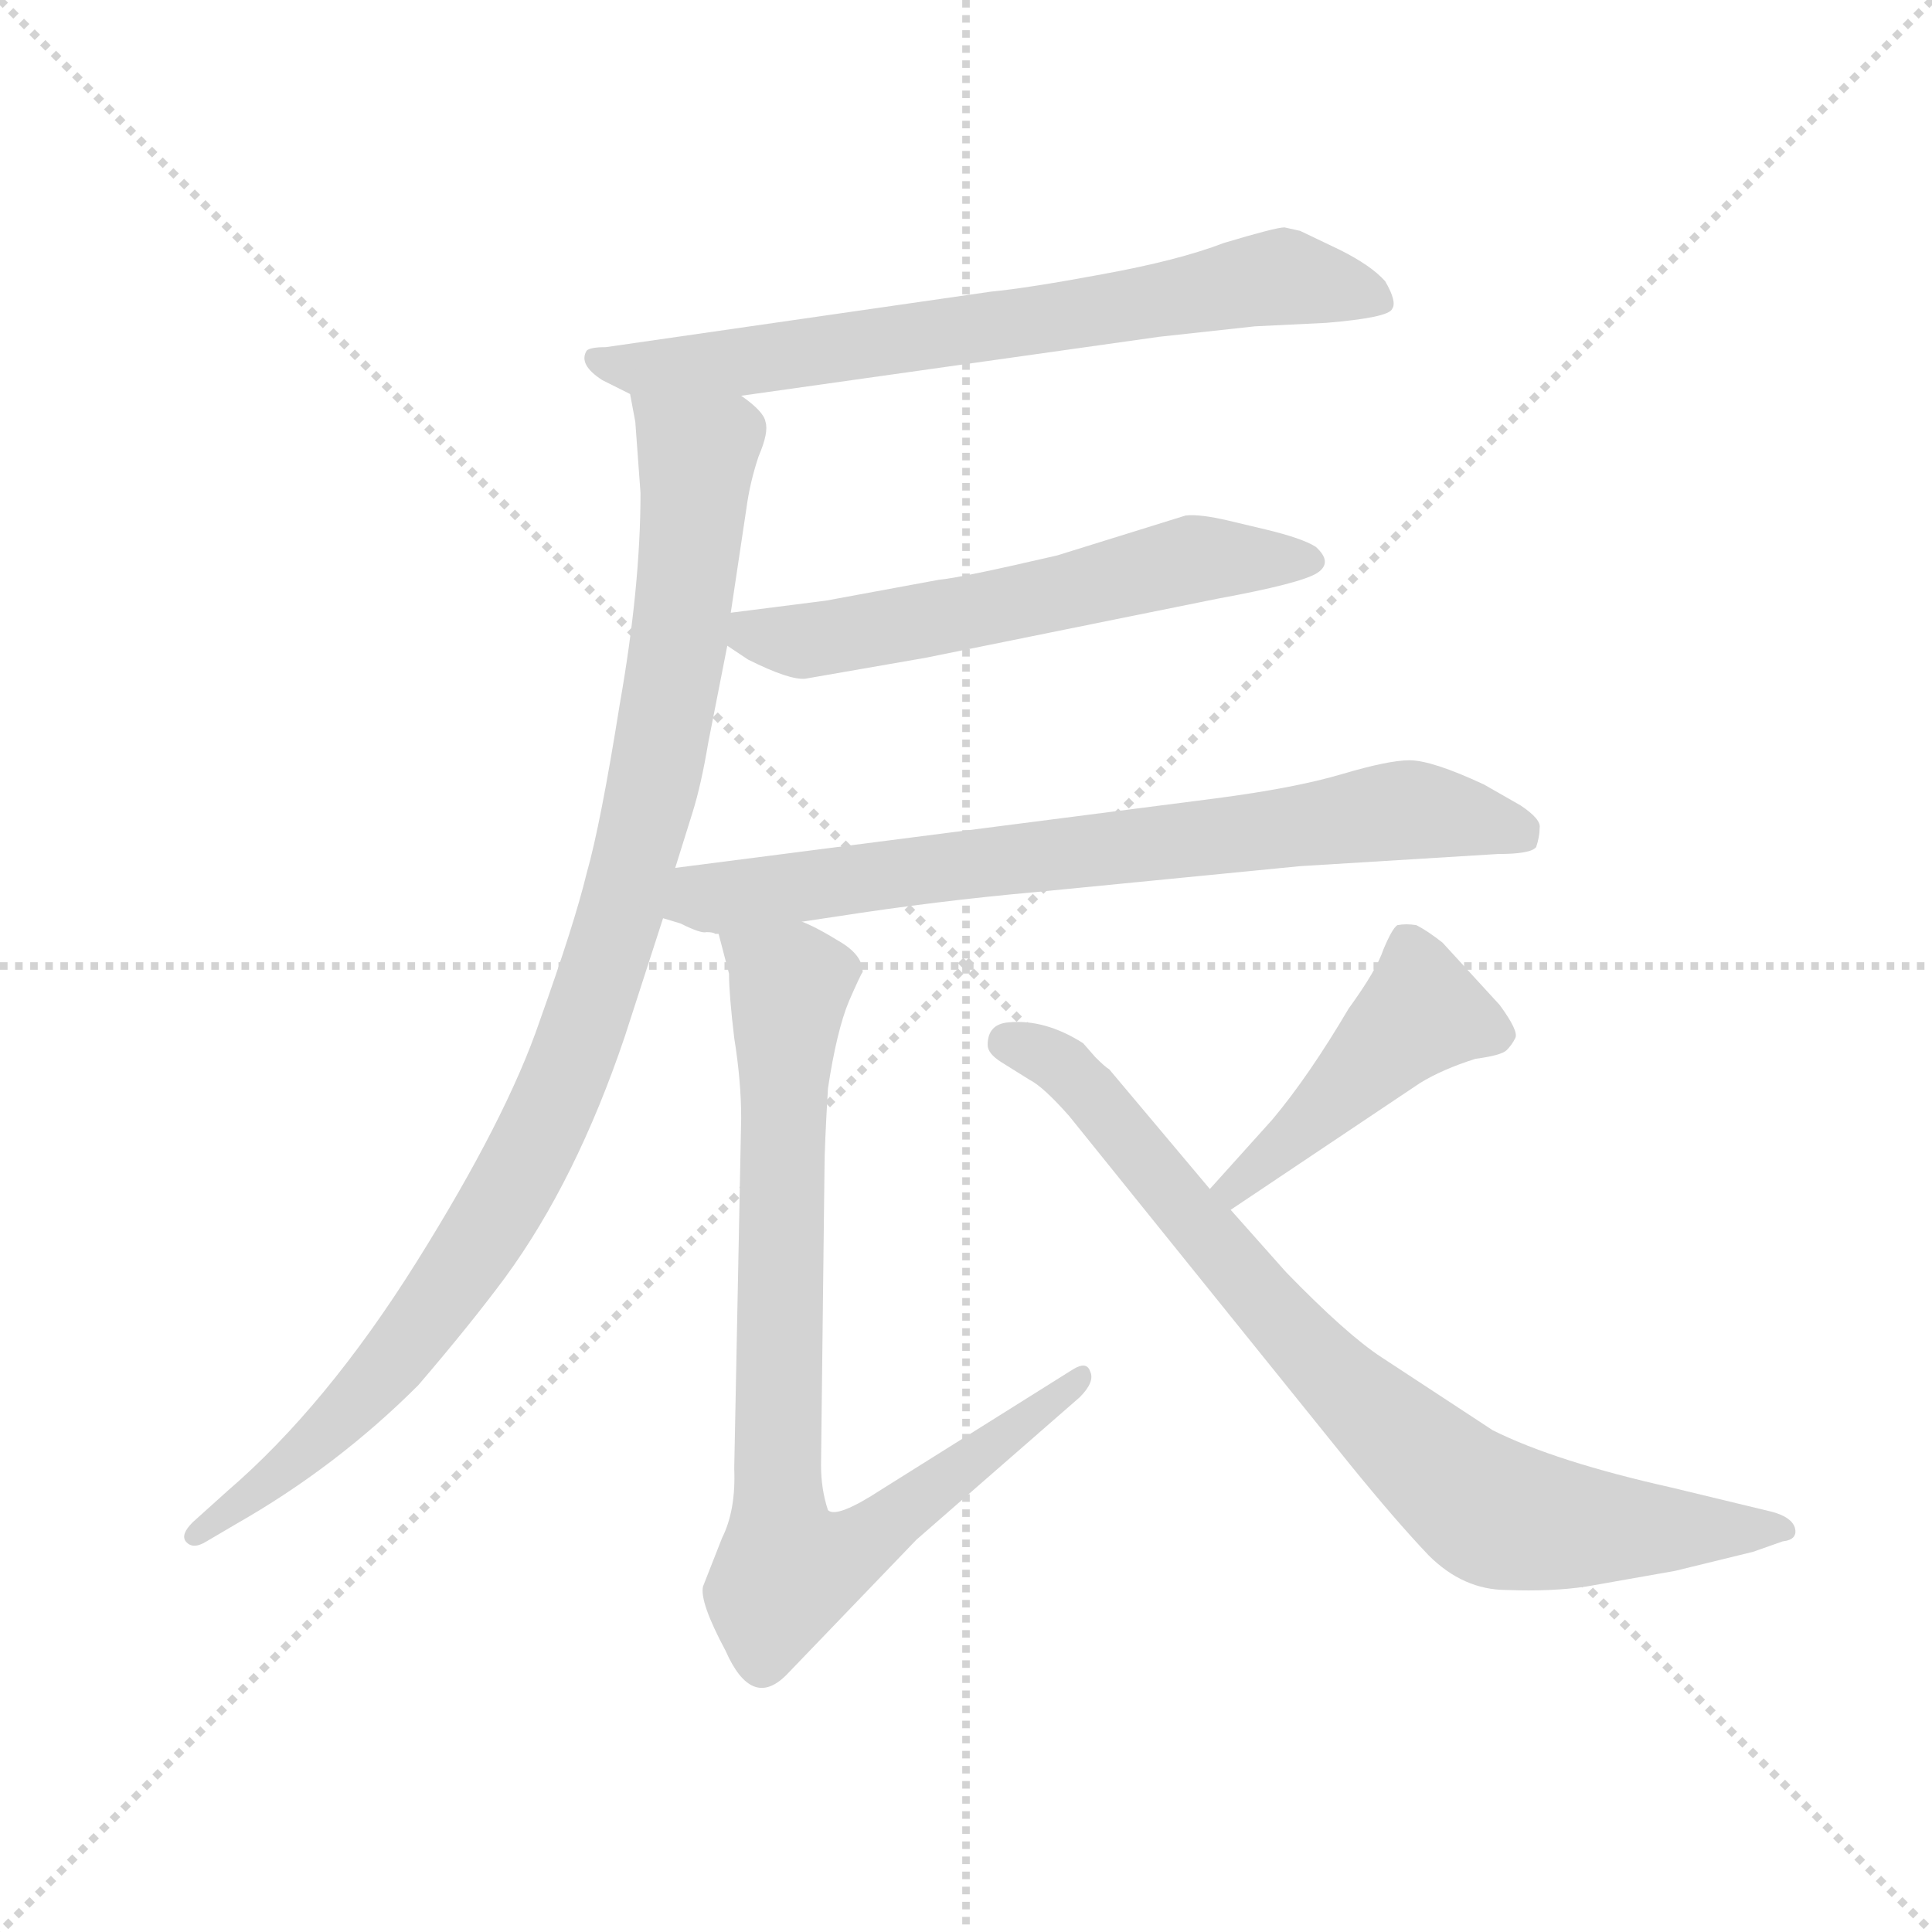 <svg version="1.1" viewBox="0 0 1024 1024" xmlns="http://www.w3.org/2000/svg">
  <g stroke="lightgray" stroke-dasharray="1,1" stroke-width="1" transform="scale(4, 4)">
    <line x1="0" y1="0" x2="256" y2="256"></line>
    <line x1="256" y1="0" x2="0" y2="256"></line>
    <line x1="128" y1="0" x2="128" y2="256"></line>
    <line x1="0" y1="128" x2="256" y2="128"></line>
  </g>
  <g transform="scale(0.92, -0.92) translate(60, -850)">
    <style type="text/css">
      
        @keyframes keyframes0 {
          from {
            stroke: blue;
            stroke-dashoffset: 715;
            stroke-width: 128;
          }
          70% {
            animation-timing-function: step-end;
            stroke: blue;
            stroke-dashoffset: 0;
            stroke-width: 128;
          }
          to {
            stroke: black;
            stroke-width: 1024;
          }
        }
        #make-me-a-hanzi-animation-0 {
          animation: keyframes0 0.832s both;
          animation-delay: 0s;
          animation-timing-function: linear;
        }
      
        @keyframes keyframes1 {
          from {
            stroke: blue;
            stroke-dashoffset: 1014;
            stroke-width: 128;
          }
          77% {
            animation-timing-function: step-end;
            stroke: blue;
            stroke-dashoffset: 0;
            stroke-width: 128;
          }
          to {
            stroke: black;
            stroke-width: 1024;
          }
        }
        #make-me-a-hanzi-animation-1 {
          animation: keyframes1 1.075s both;
          animation-delay: 0.832s;
          animation-timing-function: linear;
        }
      
        @keyframes keyframes2 {
          from {
            stroke: blue;
            stroke-dashoffset: 588;
            stroke-width: 128;
          }
          66% {
            animation-timing-function: step-end;
            stroke: blue;
            stroke-dashoffset: 0;
            stroke-width: 128;
          }
          to {
            stroke: black;
            stroke-width: 1024;
          }
        }
        #make-me-a-hanzi-animation-2 {
          animation: keyframes2 0.729s both;
          animation-delay: 1.907s;
          animation-timing-function: linear;
        }
      
        @keyframes keyframes3 {
          from {
            stroke: blue;
            stroke-dashoffset: 751;
            stroke-width: 128;
          }
          71% {
            animation-timing-function: step-end;
            stroke: blue;
            stroke-dashoffset: 0;
            stroke-width: 128;
          }
          to {
            stroke: black;
            stroke-width: 1024;
          }
        }
        #make-me-a-hanzi-animation-3 {
          animation: keyframes3 0.861s both;
          animation-delay: 2.636s;
          animation-timing-function: linear;
        }
      
        @keyframes keyframes4 {
          from {
            stroke: blue;
            stroke-dashoffset: 839;
            stroke-width: 128;
          }
          73% {
            animation-timing-function: step-end;
            stroke: blue;
            stroke-dashoffset: 0;
            stroke-width: 128;
          }
          to {
            stroke: black;
            stroke-width: 1024;
          }
        }
        #make-me-a-hanzi-animation-4 {
          animation: keyframes4 0.933s both;
          animation-delay: 3.497s;
          animation-timing-function: linear;
        }
      
        @keyframes keyframes5 {
          from {
            stroke: blue;
            stroke-dashoffset: 455;
            stroke-width: 128;
          }
          60% {
            animation-timing-function: step-end;
            stroke: blue;
            stroke-dashoffset: 0;
            stroke-width: 128;
          }
          to {
            stroke: black;
            stroke-width: 1024;
          }
        }
        #make-me-a-hanzi-animation-5 {
          animation: keyframes5 0.62s both;
          animation-delay: 4.43s;
          animation-timing-function: linear;
        }
      
        @keyframes keyframes6 {
          from {
            stroke: blue;
            stroke-dashoffset: 813;
            stroke-width: 128;
          }
          73% {
            animation-timing-function: step-end;
            stroke: blue;
            stroke-dashoffset: 0;
            stroke-width: 128;
          }
          to {
            stroke: black;
            stroke-width: 1024;
          }
        }
        #make-me-a-hanzi-animation-6 {
          animation: keyframes6 0.912s both;
          animation-delay: 5.05s;
          animation-timing-function: linear;
        }
      
    </style>
    
      <path d="M 367 622 L 608 656 L 663 662 L 704 664 Q 740 667 742 672 Q 745 676 738 688 Q 730 697 712 706 L 689 717 L 680 719 Q 675 719 645 710 Q 619 700 575 692 Q 532 684 511 682 L 289 650 Q 280 650 278 648 Q 273 640 287 631 L 303 623 L 367 622 Z" fill="lightgray"></path>
    
      <path d="M 361 497 L 370 557 Q 372 572 377 587 Q 383 601 381 607 Q 380 613 367 622 C 348 645 298 653 303 623 L 306 607 L 309 566 Q 309 512 297 444 Q 286 375 278 347 Q 271 318 251 262 Q 232 206 180 123 Q 128 40 71 -9 L 51 -27 Q 44 -34 47 -38 Q 51 -43 59 -38 L 76 -28 Q 134 5 181 52 Q 211 87 231 114 Q 272 170 300 253 L 322 321 L 329 350 L 339 382 Q 344 398 348 422 L 359 478 L 361 497 Z" fill="lightgray"></path>
    
      <path d="M 416 504 L 361 497 C 335 494 335 494 359 478 L 371 470 Q 395 458 404 459 L 473 471 L 641 505 Q 690 514 699 520 Q 708 526 698 535 Q 690 540 669 545 L 648 550 Q 631 554 623 553 L 549 530 Q 493 517 481 516 L 416 504 Z" fill="lightgray"></path>
    
      <path d="M 322 321 L 332 318 Q 344 312 347 313 Q 351 313 352 312 L 354 312 L 402 319 L 422 322 Q 480 331 536 336 L 689 351 L 803 358 Q 822 358 825 362 Q 827 368 827 373 Q 828 378 816 386 L 795 398 Q 765 412 752 412 Q 740 412 713 404 Q 686 396 640 390 L 329 350 C 299 346 294 331 322 321 Z" fill="lightgray"></path>
    
      <path d="M 354 312 L 360 289 Q 360 277 363 252 Q 367 227 367 206 L 363 4 Q 364 -20 356 -36 L 345 -64 Q 343 -73 358 -101 Q 373 -135 393 -115 L 468 -37 L 562 45 Q 571 54 568 60 Q 566 66 558 61 L 448 -8 Q 422 -25 417 -20 Q 413 -8 413 6 L 415 177 Q 415 189 417 223 Q 422 256 429 273 Q 436 289 437 290 Q 437 300 423 308 Q 410 316 402 319 C 375 333 346 341 354 312 Z" fill="lightgray"></path>
    
      <path d="M 649 153 L 758 226 Q 771 234 790 240 Q 805 242 808 245 Q 811 248 813 252 Q 815 256 804 271 L 771 307 Q 762 314 756 317 Q 750 318 745 317 Q 742 315 737 303 Q 733 291 717 269 Q 694 230 673 205 L 637 165 C 617 143 624 136 649 153 Z" fill="lightgray"></path>
    
      <path d="M 509 248 Q 509 243 517 238 L 533 228 Q 541 224 556 207 L 718 6 Q 744 -26 763 -46 Q 783 -66 808 -66 Q 834 -67 854 -64 L 905 -55 L 950 -44 L 967 -38 Q 976 -37 974 -30 Q 972 -24 961 -21 L 903 -7 Q 836 8 800 26 L 736 68 Q 716 81 681 117 L 649 153 L 637 165 L 579 234 Q 577 235 571 241 L 564 249 Q 542 263 521 261 Q 509 260 509 248 Z" fill="lightgray"></path>
    
    
      <clipPath id="make-me-a-hanzi-clip-0">
        <path d="M 367 622 L 608 656 L 663 662 L 704 664 Q 740 667 742 672 Q 745 676 738 688 Q 730 697 712 706 L 689 717 L 680 719 Q 675 719 645 710 Q 619 700 575 692 Q 532 684 511 682 L 289 650 Q 280 650 278 648 Q 273 640 287 631 L 303 623 L 367 622 Z"></path>
      </clipPath>
      <path clip-path="url(#make-me-a-hanzi-clip-0)" d="M 284 644 L 310 637 L 372 642 L 680 691 L 736 675" fill="none" id="make-me-a-hanzi-animation-0" stroke-dasharray="587 1174" stroke-linecap="round"></path>
    
      <clipPath id="make-me-a-hanzi-clip-1">
        <path d="M 361 497 L 370 557 Q 372 572 377 587 Q 383 601 381 607 Q 380 613 367 622 C 348 645 298 653 303 623 L 306 607 L 309 566 Q 309 512 297 444 Q 286 375 278 347 Q 271 318 251 262 Q 232 206 180 123 Q 128 40 71 -9 L 51 -27 Q 44 -34 47 -38 Q 51 -43 59 -38 L 76 -28 Q 134 5 181 52 Q 211 87 231 114 Q 272 170 300 253 L 322 321 L 329 350 L 339 382 Q 344 398 348 422 L 359 478 L 361 497 Z"></path>
      </clipPath>
      <path clip-path="url(#make-me-a-hanzi-clip-1)" d="M 309 620 L 342 588 L 337 524 L 321 419 L 275 253 L 230 156 L 172 72 L 112 10 L 53 -34" fill="none" id="make-me-a-hanzi-animation-1" stroke-dasharray="886 1772" stroke-linecap="round"></path>
    
      <clipPath id="make-me-a-hanzi-clip-2">
        <path d="M 416 504 L 361 497 C 335 494 335 494 359 478 L 371 470 Q 395 458 404 459 L 473 471 L 641 505 Q 690 514 699 520 Q 708 526 698 535 Q 690 540 669 545 L 648 550 Q 631 554 623 553 L 549 530 Q 493 517 481 516 L 416 504 Z"></path>
      </clipPath>
      <path clip-path="url(#make-me-a-hanzi-clip-2)" d="M 369 491 L 374 484 L 407 481 L 628 528 L 692 527" fill="none" id="make-me-a-hanzi-animation-2" stroke-dasharray="460 920" stroke-linecap="round"></path>
    
      <clipPath id="make-me-a-hanzi-clip-3">
        <path d="M 322 321 L 332 318 Q 344 312 347 313 Q 351 313 352 312 L 354 312 L 402 319 L 422 322 Q 480 331 536 336 L 689 351 L 803 358 Q 822 358 825 362 Q 827 368 827 373 Q 828 378 816 386 L 795 398 Q 765 412 752 412 Q 740 412 713 404 Q 686 396 640 390 L 329 350 C 299 346 294 331 322 321 Z"></path>
      </clipPath>
      <path clip-path="url(#make-me-a-hanzi-clip-3)" d="M 329 327 L 741 383 L 777 381 L 818 369" fill="none" id="make-me-a-hanzi-animation-3" stroke-dasharray="623 1246" stroke-linecap="round"></path>
    
      <clipPath id="make-me-a-hanzi-clip-4">
        <path d="M 354 312 L 360 289 Q 360 277 363 252 Q 367 227 367 206 L 363 4 Q 364 -20 356 -36 L 345 -64 Q 343 -73 358 -101 Q 373 -135 393 -115 L 468 -37 L 562 45 Q 571 54 568 60 Q 566 66 558 61 L 448 -8 Q 422 -25 417 -20 Q 413 -8 413 6 L 415 177 Q 415 189 417 223 Q 422 256 429 273 Q 436 289 437 290 Q 437 300 423 308 Q 410 316 402 319 C 375 333 346 341 354 312 Z"></path>
      </clipPath>
      <path clip-path="url(#make-me-a-hanzi-clip-4)" d="M 361 308 L 395 280 L 388 58 L 393 -54 L 437 -39 L 563 57" fill="none" id="make-me-a-hanzi-animation-4" stroke-dasharray="711 1422" stroke-linecap="round"></path>
    
      <clipPath id="make-me-a-hanzi-clip-5">
        <path d="M 649 153 L 758 226 Q 771 234 790 240 Q 805 242 808 245 Q 811 248 813 252 Q 815 256 804 271 L 771 307 Q 762 314 756 317 Q 750 318 745 317 Q 742 315 737 303 Q 733 291 717 269 Q 694 230 673 205 L 637 165 C 617 143 624 136 649 153 Z"></path>
      </clipPath>
      <path clip-path="url(#make-me-a-hanzi-clip-5)" d="M 803 254 L 758 266 L 684 193 L 651 166 L 645 167" fill="none" id="make-me-a-hanzi-animation-5" stroke-dasharray="327 654" stroke-linecap="round"></path>
    
      <clipPath id="make-me-a-hanzi-clip-6">
        <path d="M 509 248 Q 509 243 517 238 L 533 228 Q 541 224 556 207 L 718 6 Q 744 -26 763 -46 Q 783 -66 808 -66 Q 834 -67 854 -64 L 905 -55 L 950 -44 L 967 -38 Q 976 -37 974 -30 Q 972 -24 961 -21 L 903 -7 Q 836 8 800 26 L 736 68 Q 716 81 681 117 L 649 153 L 637 165 L 579 234 Q 577 235 571 241 L 564 249 Q 542 263 521 261 Q 509 260 509 248 Z"></path>
      </clipPath>
      <path clip-path="url(#make-me-a-hanzi-clip-6)" d="M 521 249 L 555 234 L 692 73 L 795 -18 L 855 -30 L 965 -29" fill="none" id="make-me-a-hanzi-animation-6" stroke-dasharray="685 1370" stroke-linecap="round"></path>
    
  </g>
</svg>